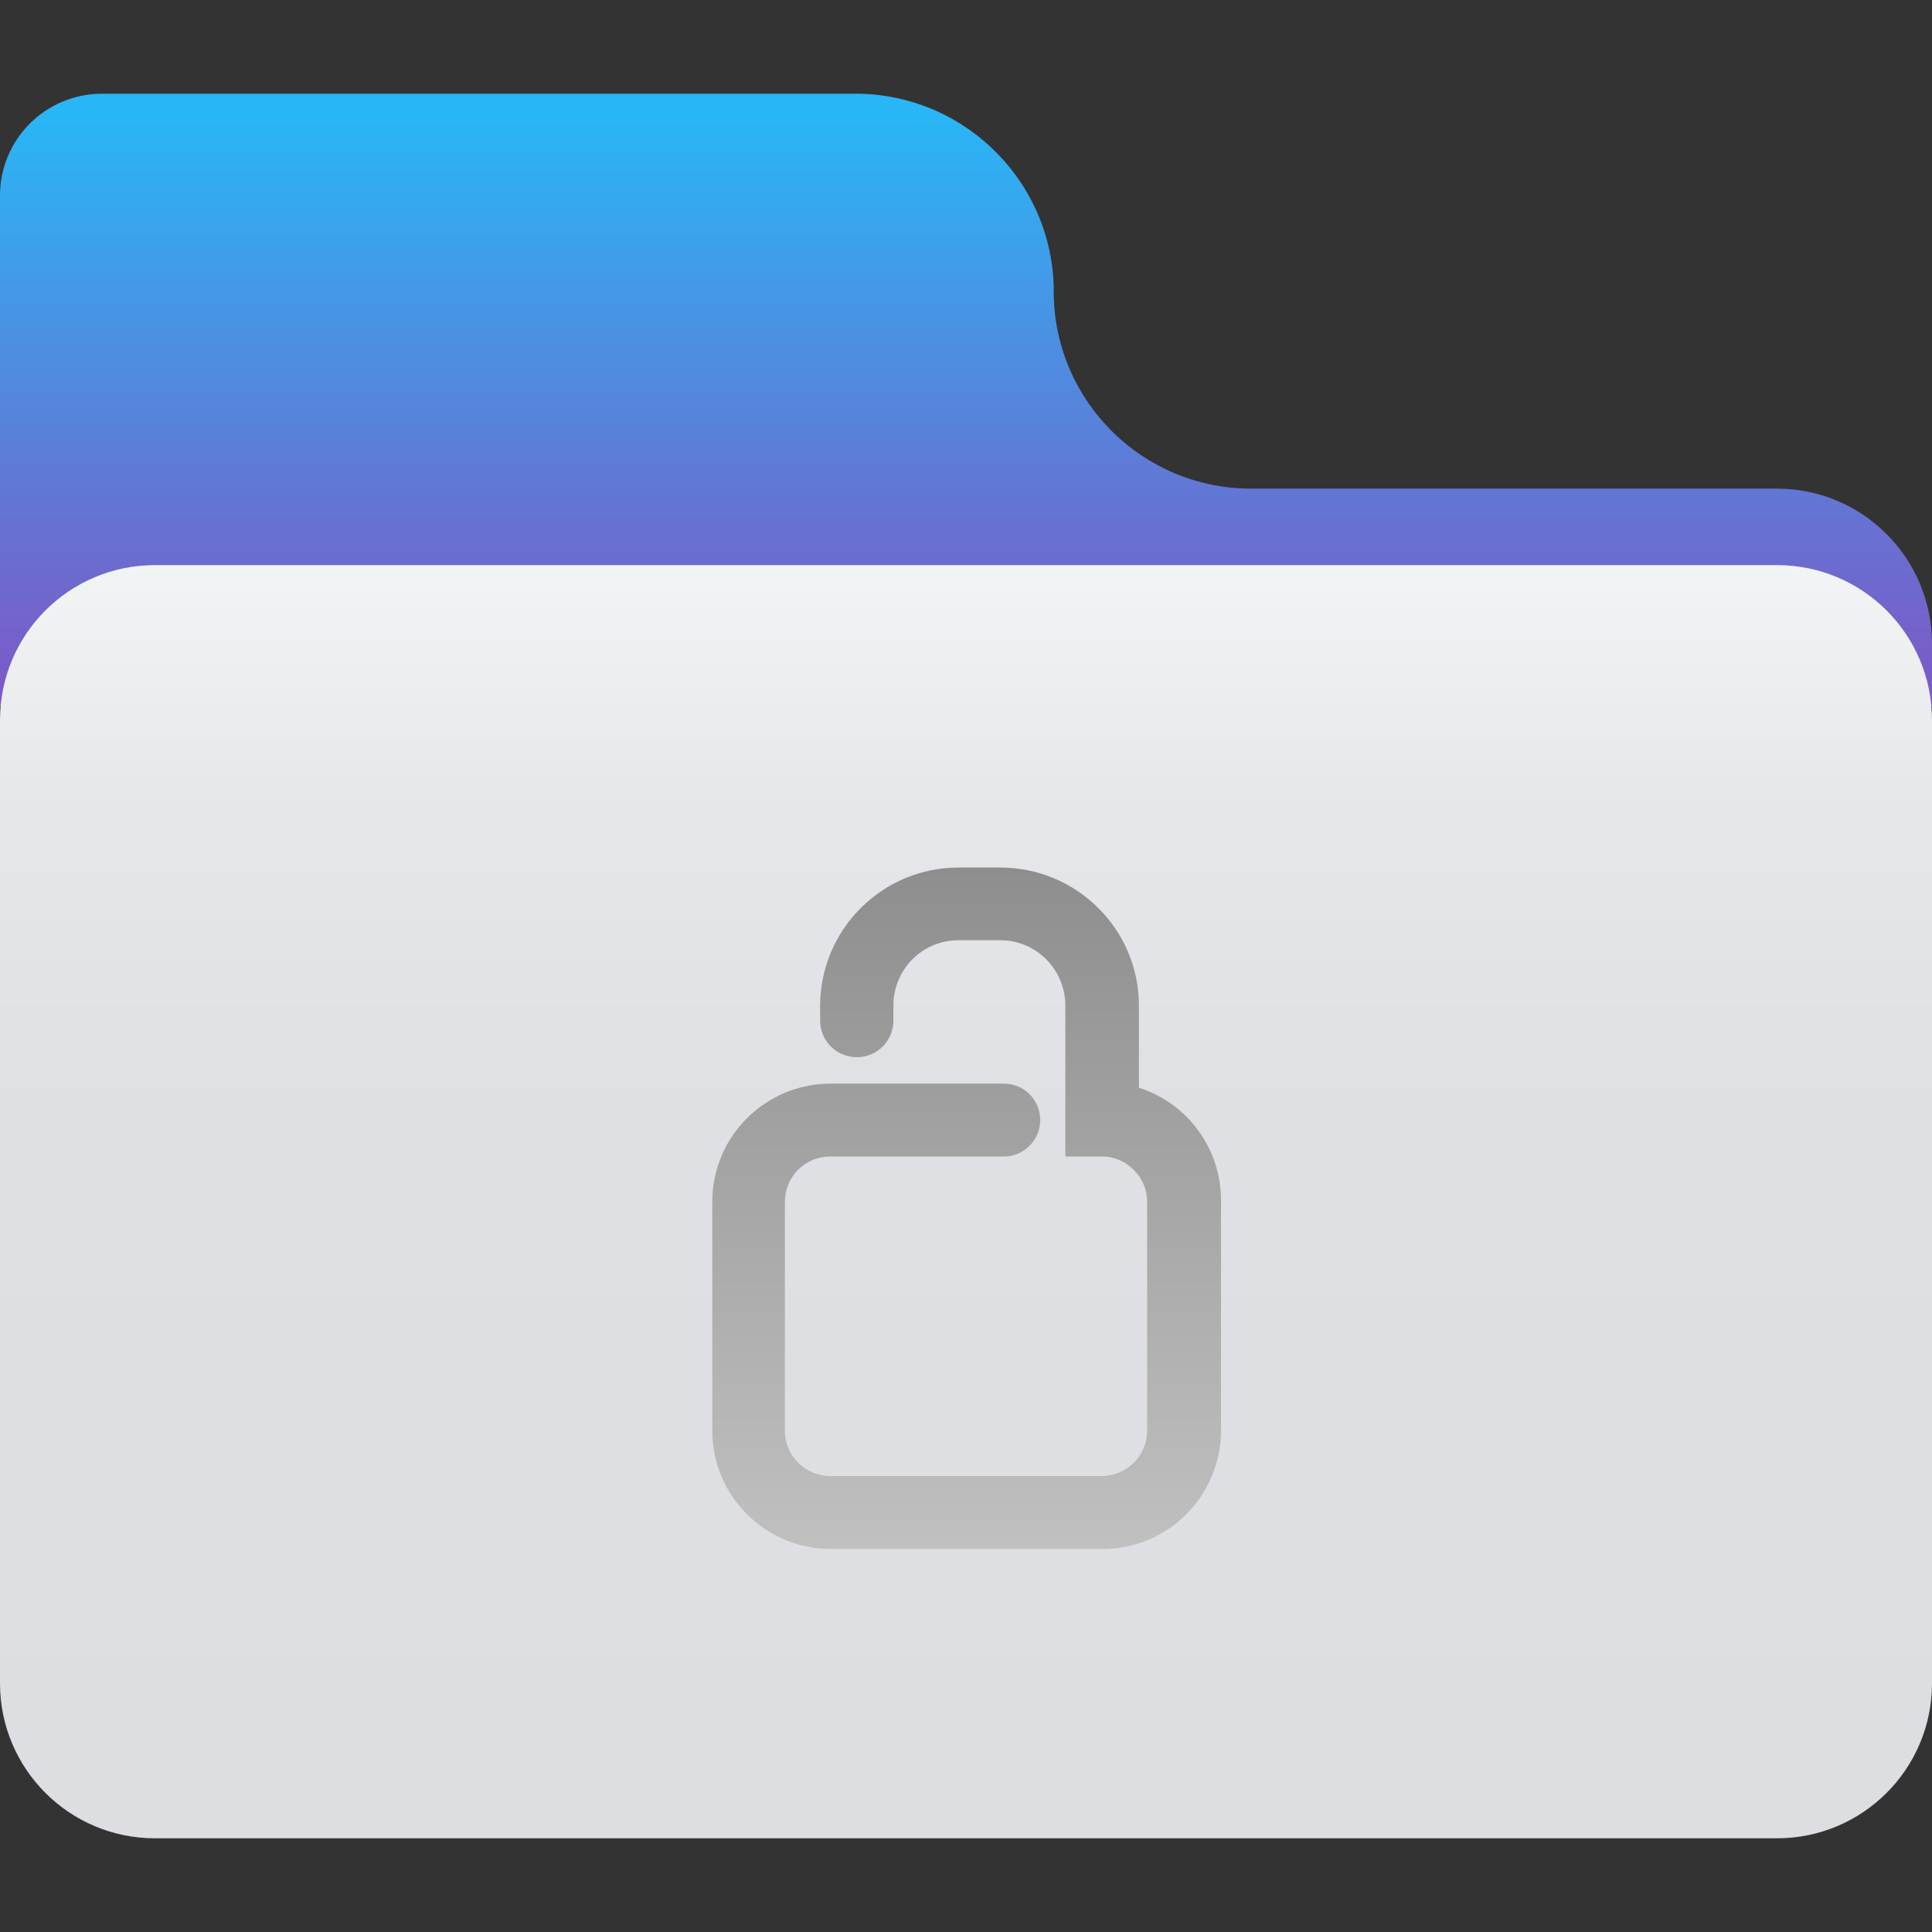 
<svg xmlns="http://www.w3.org/2000/svg" xmlns:xlink="http://www.w3.org/1999/xlink" width="24px" height="24px" viewBox="0 0 24 24" version="1.1">
<rect x="0" y="0" width="24" height="24" fill="#333333" stroke="none"/>
<defs>
<linearGradient id="linear0" gradientUnits="userSpaceOnUse" x1="32" y1="3.8" x2="32" y2="23.49" gradientTransform="matrix(0.375,0,0,0.375,0,0)">
<stop offset="0" style="stop-color:rgb(16.078%,71.373%,96.471%);stop-opacity:1;"/>
<stop offset="0.67" style="stop-color:rgb(39.608%,45.098%,82.745%);stop-opacity:1;"/>
<stop offset="1" style="stop-color:rgb(49.412%,34.118%,76.863%);stop-opacity:1;"/>
</linearGradient>
<linearGradient id="linear1" gradientUnits="userSpaceOnUse" x1="32" y1="60.9" x2="32" y2="18.72" gradientTransform="matrix(0.375,0,0,0.375,0,0)">
<stop offset="0" style="stop-color:rgb(86.275%,87.059%,88.627%);stop-opacity:1;"/>
<stop offset="0.57" style="stop-color:rgb(87.059%,87.843%,89.412%);stop-opacity:1;"/>
<stop offset="0.81" style="stop-color:rgb(89.804%,90.588%,91.765%);stop-opacity:1;"/>
<stop offset="0.99" style="stop-color:rgb(94.902%,95.294%,95.686%);stop-opacity:1;"/>
<stop offset="1" style="stop-color:rgb(95.294%,95.686%,96.078%);stop-opacity:1;"/>
</linearGradient>
<linearGradient id="linear2" gradientUnits="userSpaceOnUse" x1="32" y1="51.31" x2="32" y2="28.79" gradientTransform="matrix(0.375,0,0,0.375,0,0)">
<stop offset="0" style="stop-color:rgb(75.294%,75.294%,75.294%);stop-opacity:1;"/>
<stop offset="1" style="stop-color:rgb(55.686%,55.686%,55.686%);stop-opacity:1;"/>
</linearGradient>
</defs>
<g id="surface1">
<path style=" stroke:none;fill-rule:nonzero;fill:url(#linear0);" d="M 24 7.992 C 23.996 6.93 23.137 6.07 22.074 6.07 L 15.543 6.07 C 14.207 6.07 13.117 5.004 13.09 3.668 C 13.113 2.309 12.027 1.188 10.668 1.164 L 1.27 1.164 C 0.566 1.164 0 1.73 0 2.43 L 0 8.781 L 24 8.781 Z M 24 7.992 "/>
<path style=" stroke:none;fill-rule:nonzero;fill:url(#linear1);" d="M 22.074 7.02 L 1.926 7.02 C 0.859 7.02 0 7.883 0 8.945 L 0 20.918 C 0.004 21.977 0.863 22.836 1.926 22.836 L 22.074 22.836 C 23.137 22.836 23.996 21.977 24 20.918 L 24 8.945 C 24 7.883 23.141 7.02 22.074 7.02 Z M 22.074 7.02 "/>
<path style=" stroke:none;fill-rule:nonzero;fill:url(#linear2);" d="M 13.695 19.242 L 10.32 19.242 C 9.508 19.242 8.848 18.582 8.848 17.773 L 8.848 14.93 C 8.848 14.117 9.508 13.461 10.32 13.461 L 12.469 13.461 C 12.719 13.461 12.922 13.66 12.922 13.914 C 12.922 14.164 12.719 14.367 12.469 14.367 L 10.305 14.367 C 9.996 14.371 9.75 14.621 9.75 14.93 L 9.75 17.773 C 9.75 18.086 10.004 18.336 10.316 18.336 L 13.691 18.336 C 14 18.332 14.25 18.082 14.25 17.773 L 14.25 14.93 C 14.25 14.777 14.191 14.637 14.082 14.531 C 13.977 14.426 13.832 14.363 13.684 14.367 L 13.234 14.367 L 13.234 12.492 C 13.234 12.043 12.871 11.68 12.426 11.68 L 11.906 11.68 C 11.457 11.68 11.098 12.043 11.098 12.492 L 11.098 12.68 C 11.098 12.93 10.895 13.133 10.645 13.133 C 10.391 13.133 10.188 12.93 10.188 12.68 L 10.188 12.492 C 10.191 11.543 10.961 10.777 11.906 10.777 L 12.434 10.777 C 13.379 10.781 14.148 11.547 14.148 12.492 L 14.148 13.512 C 14.758 13.707 15.168 14.273 15.168 14.91 L 15.168 17.754 C 15.172 18.145 15.02 18.523 14.742 18.805 C 14.465 19.086 14.09 19.242 13.695 19.242 Z M 13.695 19.242 "/>
</g>
</svg>
